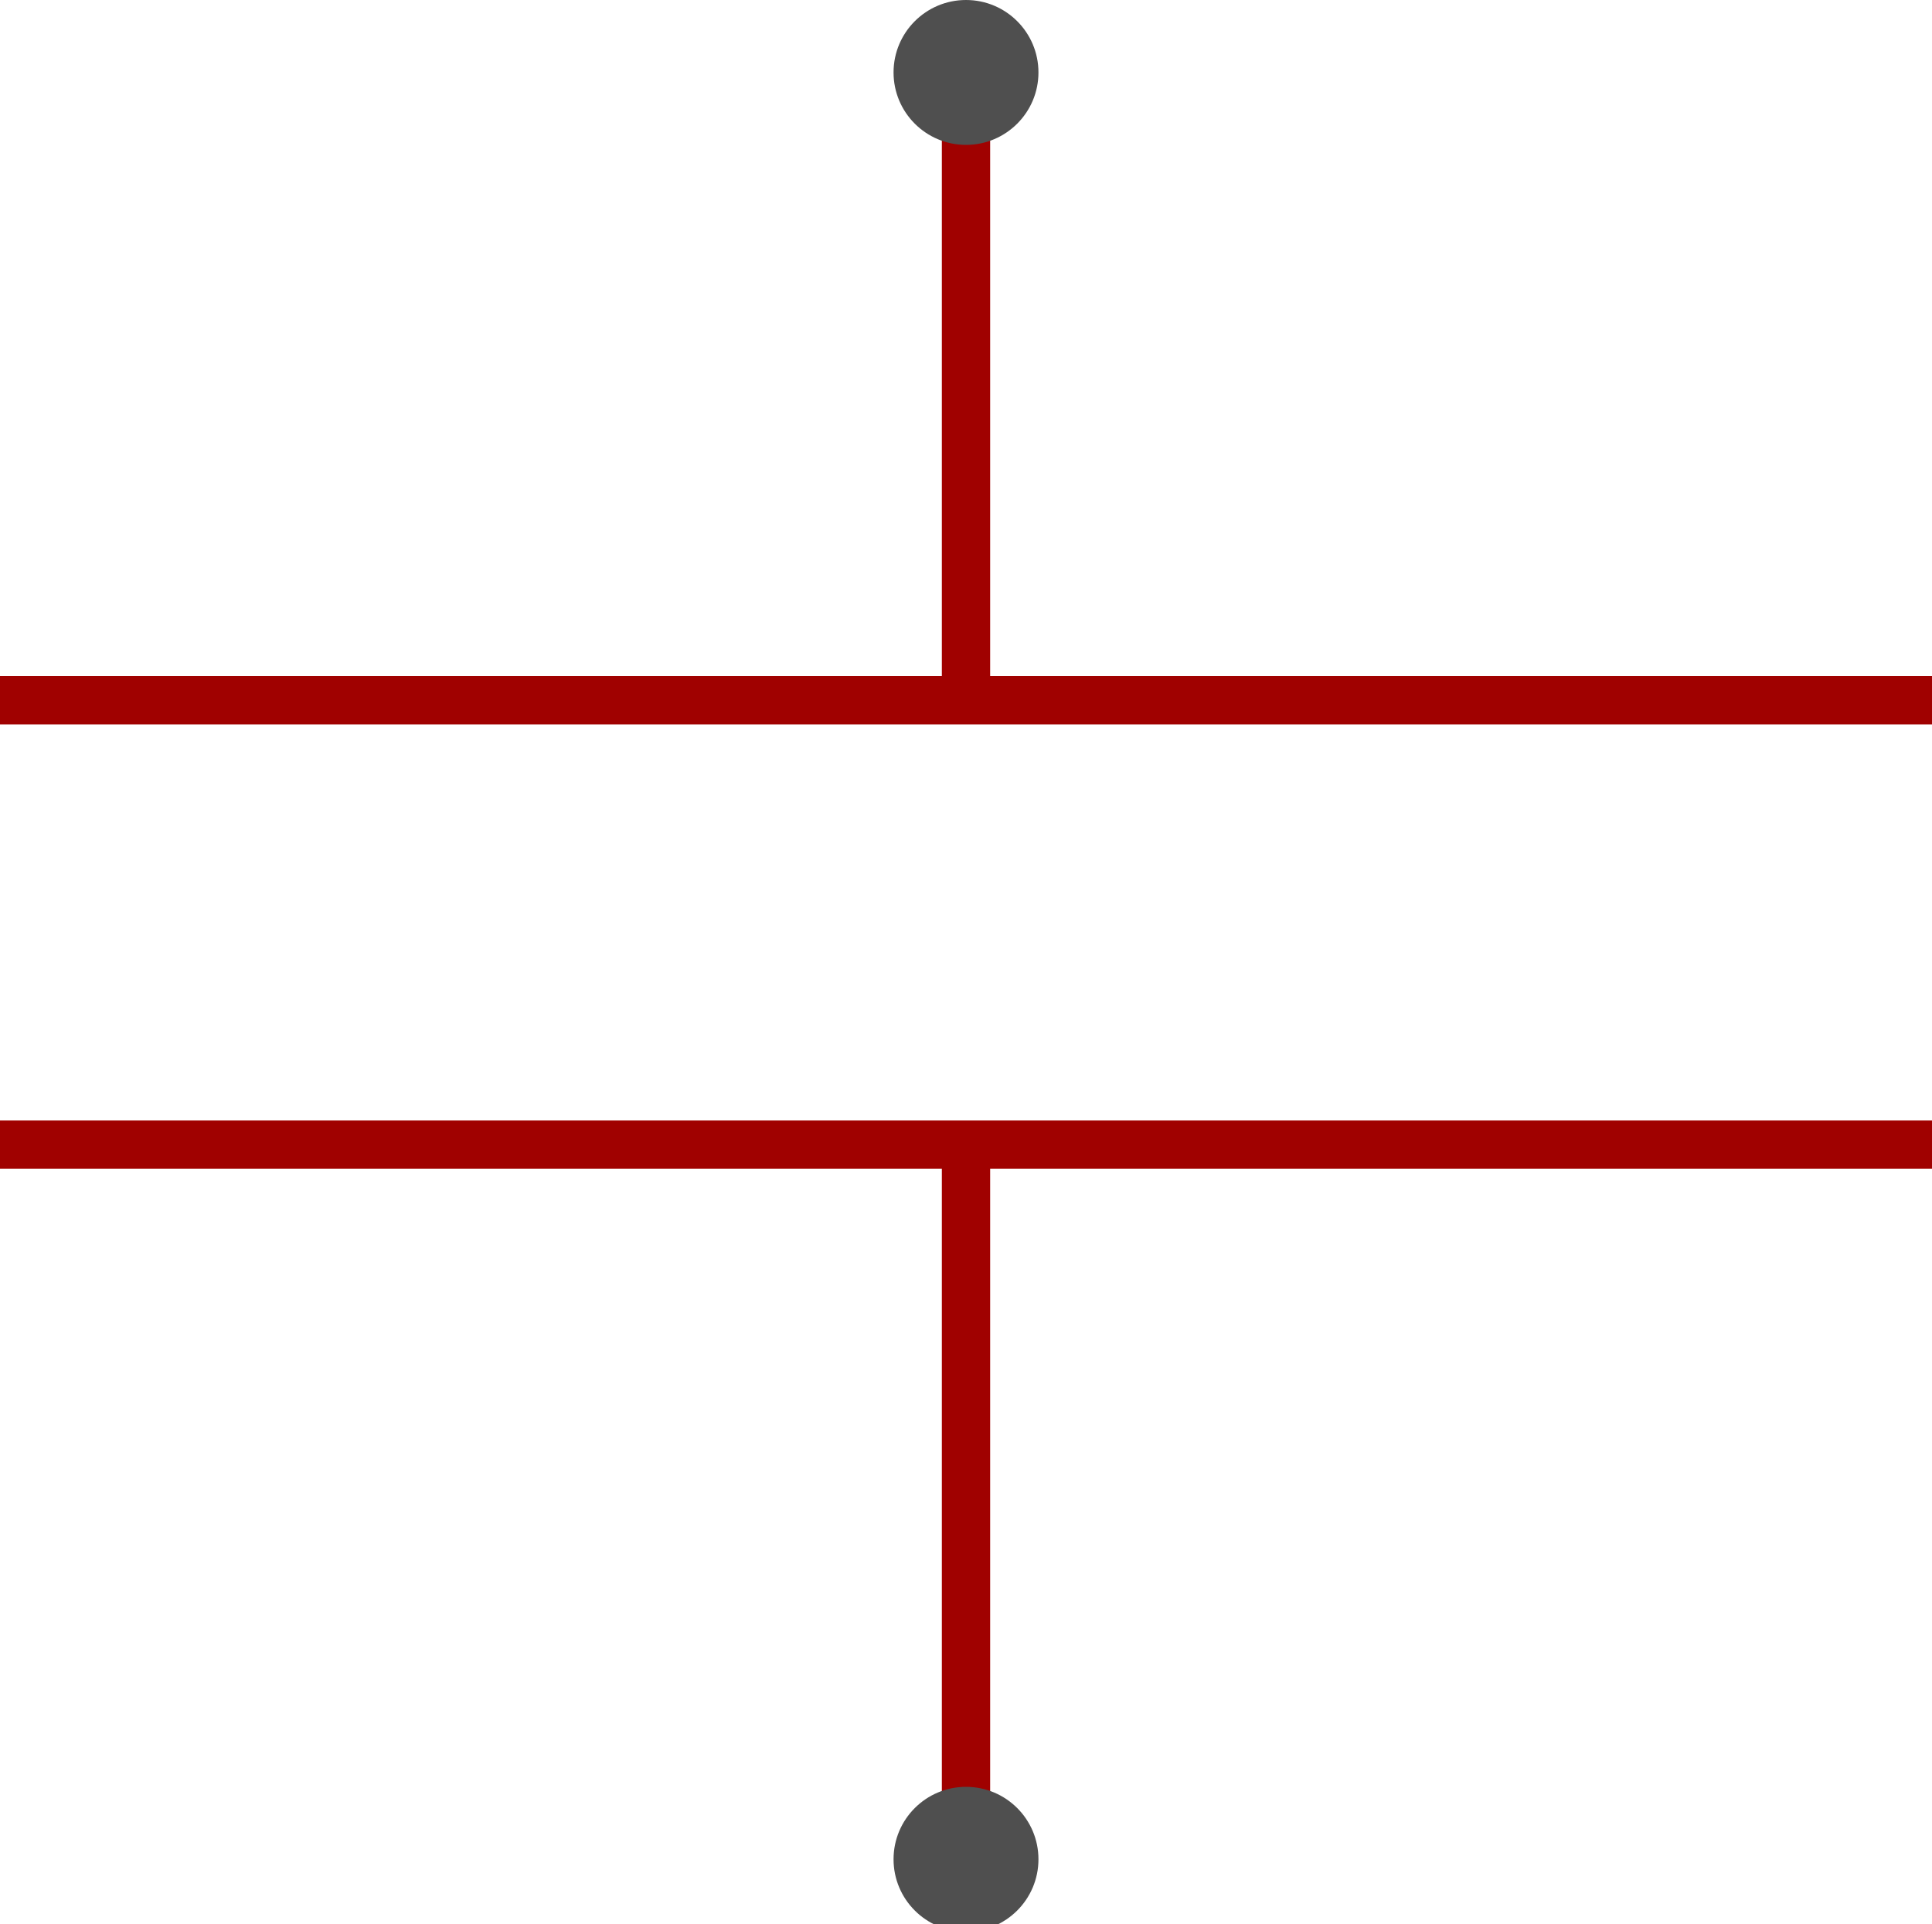 <svg xmlns="http://www.w3.org/2000/svg" xmlns:xlink="http://www.w3.org/1999/xlink" fill="none" version="1.1" width="80" height="79.684" viewBox="0 0 80 79.684"><defs><clipPath id="master_svg0_6_139"><rect x="0" y="0" width="80" height="79.684" rx="0"/></clipPath></defs><g clip-path="url(#master_svg0_6_139)"><g><g><g><g><line x1="-0" y1="29" x2="80" y2="29" fill-opacity="0" stroke-opacity="1" stroke="#A00100" fill="none" stroke-width="2" style="mix-blend-mode:passthrough"/></g><g><line x1="-0" y1="47.404" x2="80" y2="47.404" fill-opacity="0" stroke-opacity="1" stroke="#A00100" fill="none" stroke-width="2" style="mix-blend-mode:passthrough"/></g><g><path d="M41,29.348L41,5L39,5L39,29.348L41,29.348ZM39,48.116L39,75L41,75L41,48.116L39,48.116Z" fill="#A00100" fill-opacity="1" style="mix-blend-mode:passthrough"/></g></g></g><g><g><ellipse cx="40" cy="3" rx="3" ry="3" fill="#4F4F4F" fill-opacity="1" style="mix-blend-mode:passthrough"/></g></g><g><g><ellipse cx="40" cy="77" rx="3" ry="3" fill="#4F4F4F" fill-opacity="1" style="mix-blend-mode:passthrough"/></g></g></g></g></svg>